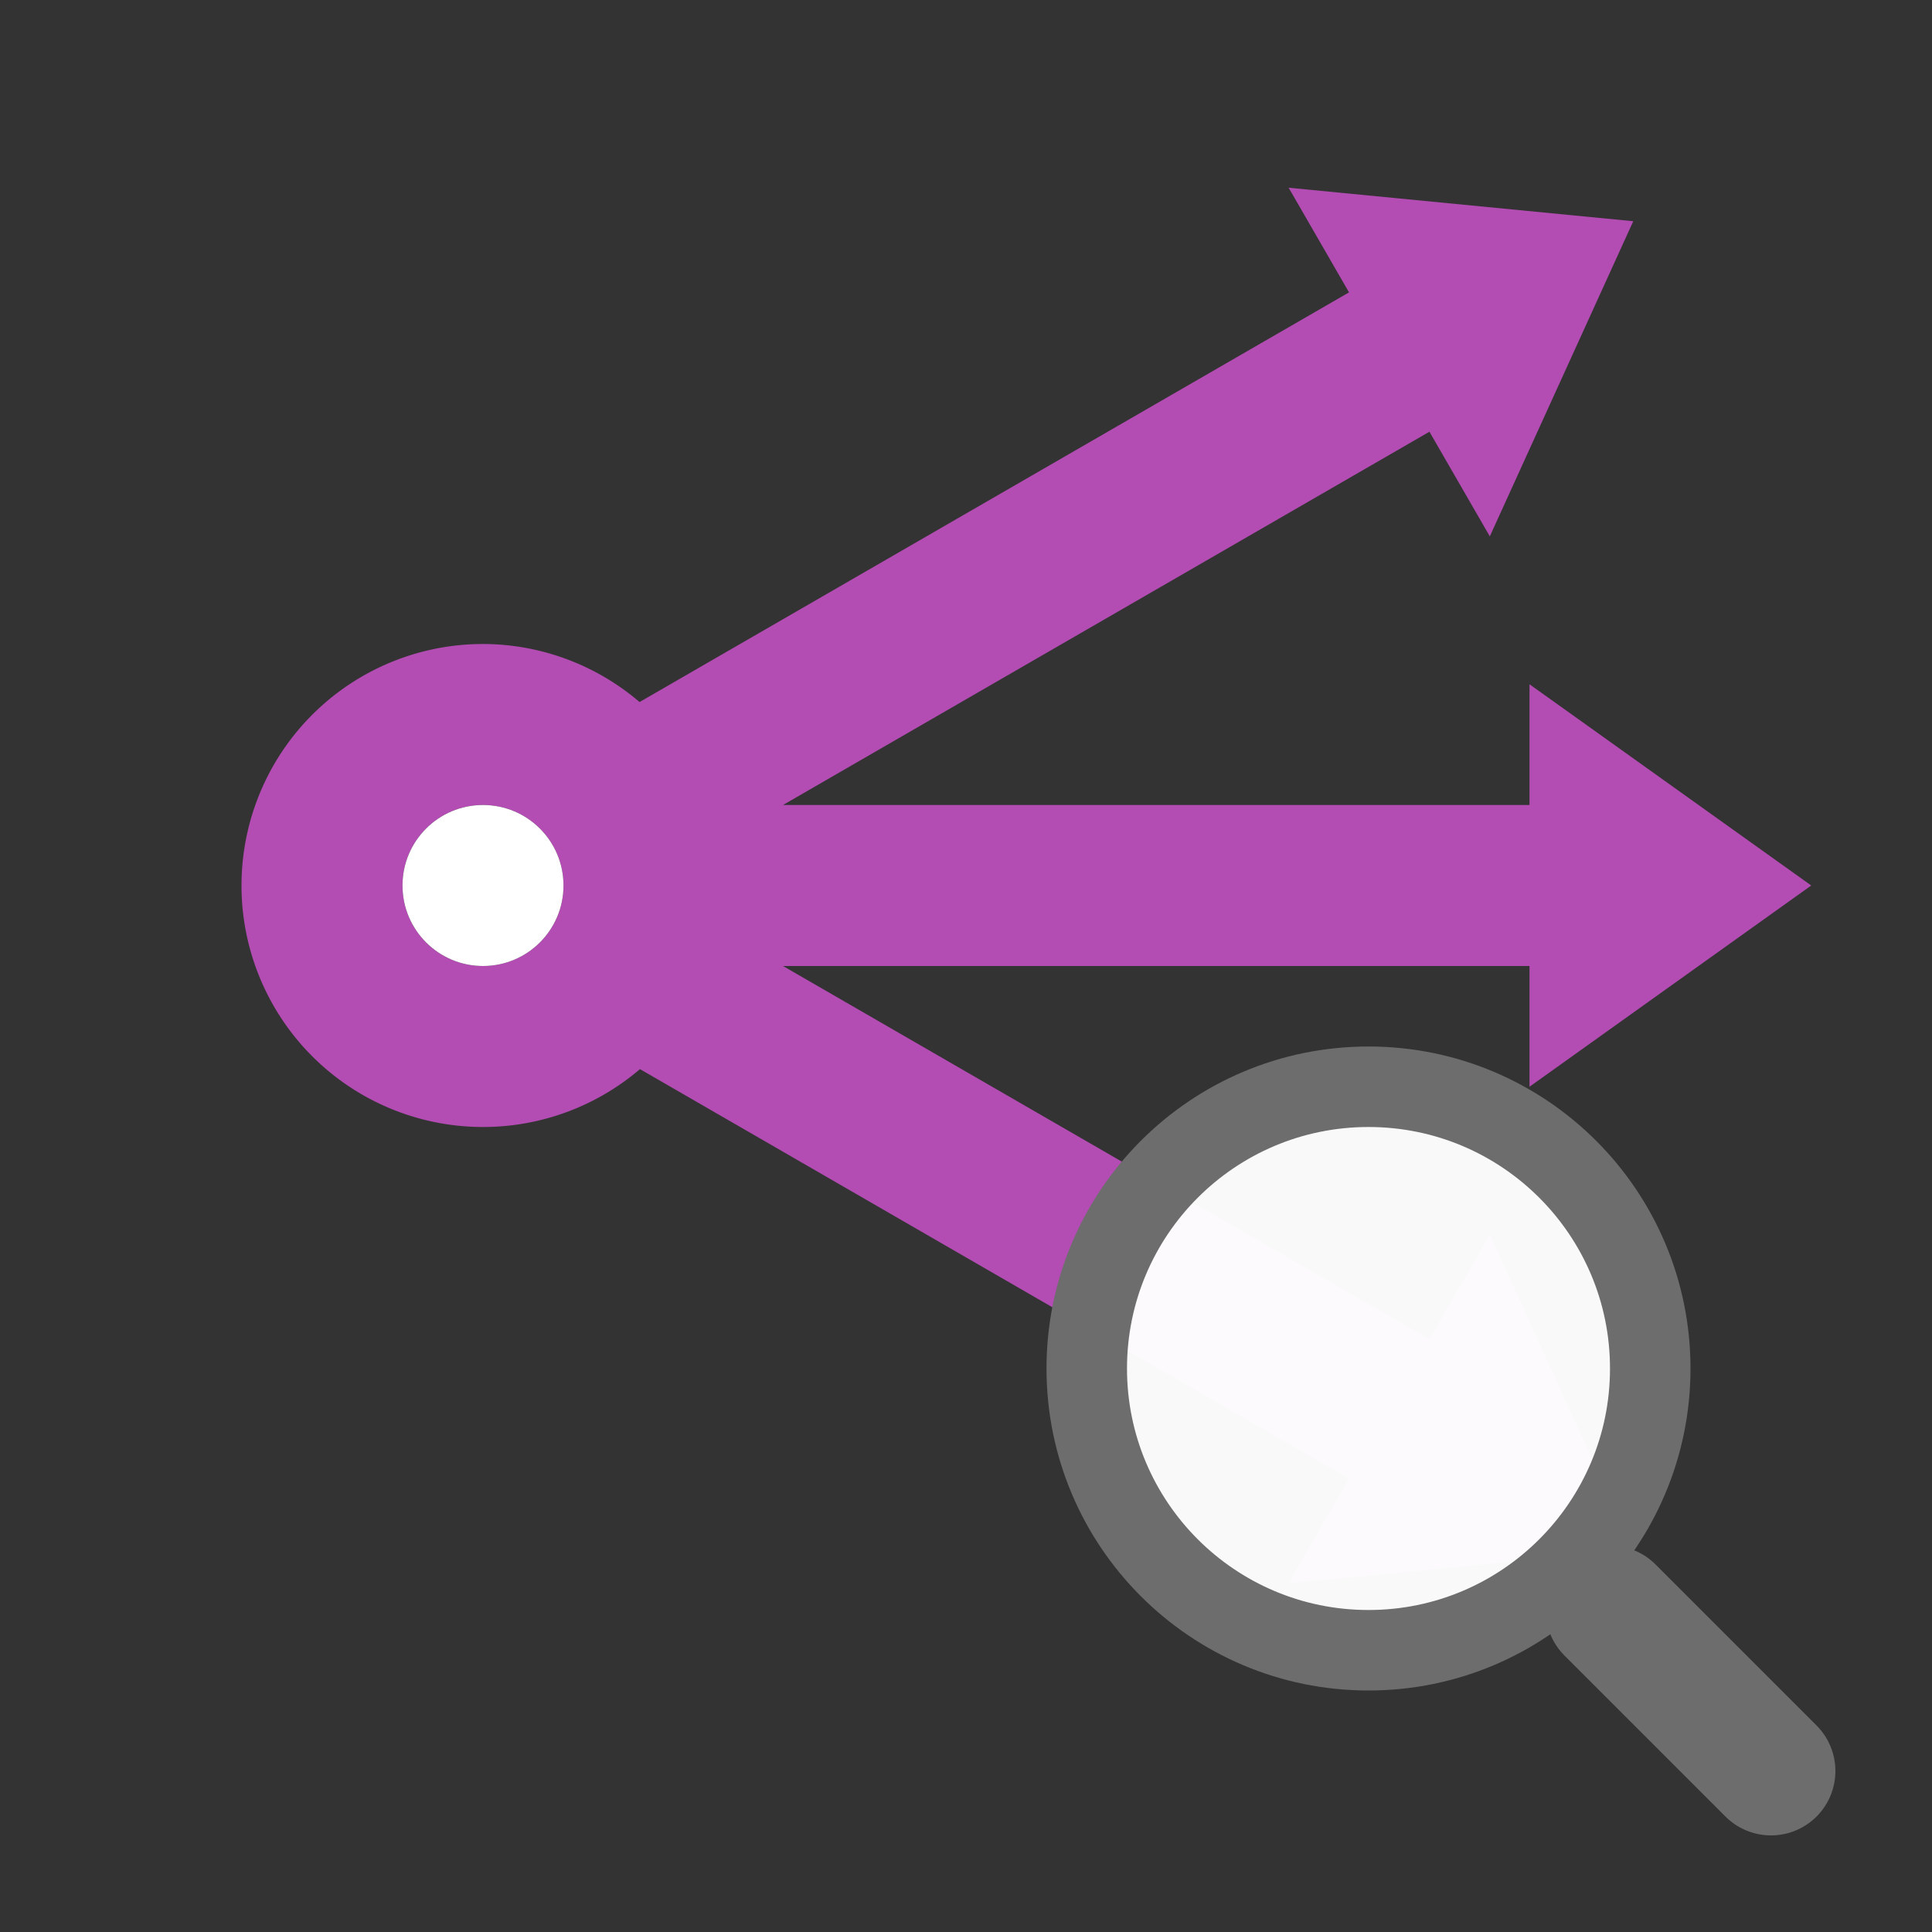 <svg xmlns="http://www.w3.org/2000/svg" viewBox="0 0 24 24"><rect x="0" y="0" width="24" height="24" fill="#333333" stroke="none"/><path style="opacity:1;fill:#B34CB3;fill-opacity:1;fill-rule:evenodd;stroke:none;stroke-width:2;stroke-linecap:butt;stroke-linejoin:round;stroke-miterlimit:4;stroke-dasharray:none;stroke-opacity:1" d="m16.008 2.332.75 1.3-8.813 5.089A3 3 0 0 0 6 8a3 3 0 0 0-3 3 3 3 0 0 0 3 3 3 3 0 0 0 1.95-.719l8.808 5.086-.75 1.301 4.281-.416-1.781-3.914-.75 1.299L9.727 12H19v1.5l3.5-2.5L19 8.5V10H9.727l8.03-4.637.75 1.3 1.782-3.915zM6 10a1 1 0 0 1 1 1 1 1 0 0 1-1 1 1 1 0 0 1-1-1 1 1 0 0 1 1-1z"/><g transform="translate(1 1)"><path style="color:#000;display:inline;overflow:visible;visibility:visible;opacity:1;fill:none;fill-opacity:0;fill-rule:nonzero;stroke:#6d6d6d;stroke-width:1.6;stroke-linecap:round;stroke-linejoin:miter;stroke-miterlimit:4;stroke-dasharray:none;stroke-dashoffset:0;stroke-opacity:1;marker:none;enable-background:accumulate" d="m21 21-2-2"/><circle style="color:#000;display:inline;overflow:visible;visibility:visible;opacity:1;fill:#fff;fill-opacity:.97;fill-rule:nonzero;stroke:#6d6d6d;stroke-width:1;stroke-linecap:butt;stroke-linejoin:miter;stroke-miterlimit:4;stroke-dasharray:none;stroke-dashoffset:0;stroke-opacity:1;marker:none;enable-background:accumulate" cx="16" cy="16" r="3.5"/></g><circle style="opacity:1;fill:#fff;fill-opacity:1;fill-rule:evenodd;stroke:none;stroke-width:2;stroke-linecap:butt;stroke-linejoin:round;stroke-miterlimit:4;stroke-dasharray:none;stroke-opacity:1" cx="6" cy="11" r="1"/></svg>